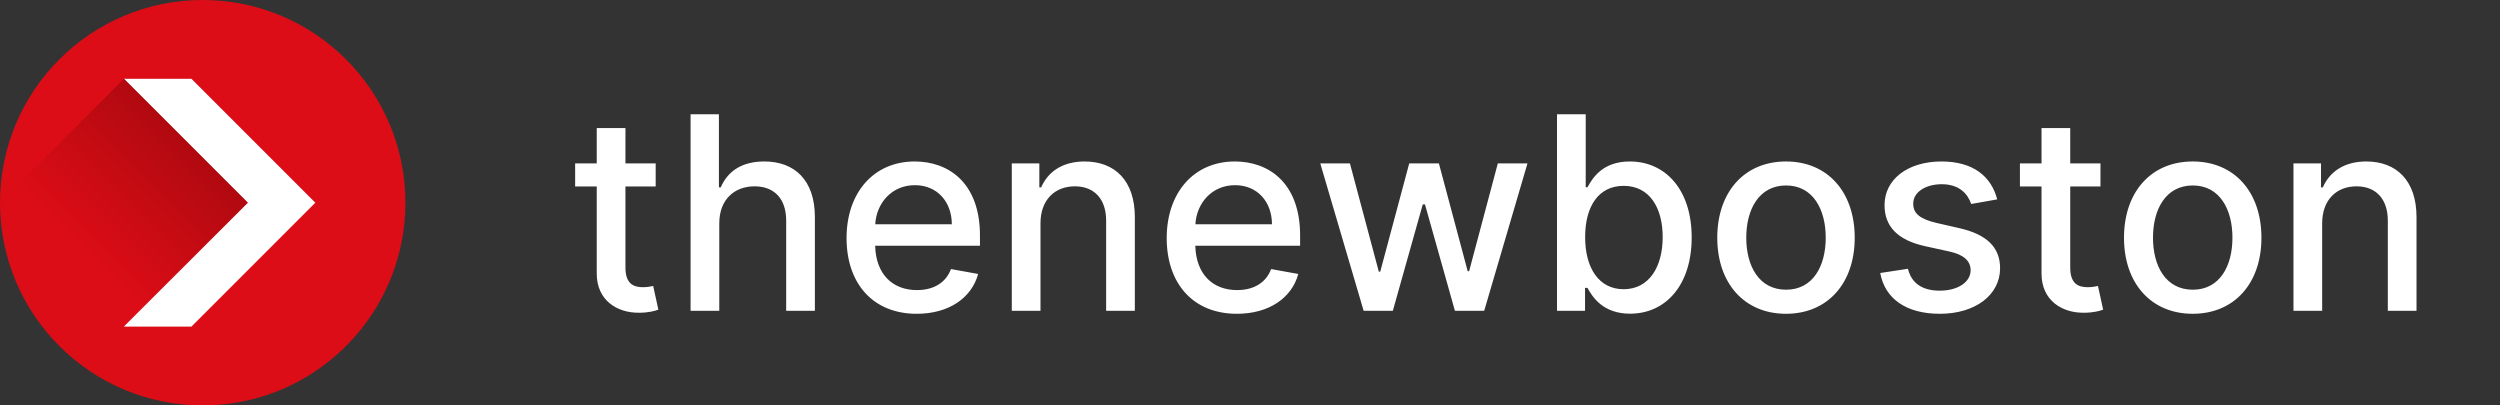 <svg xmlns="http://www.w3.org/2000/svg" width="185" height="30" fill="none" viewBox="0 0 185 30"><rect x="0" y="0" width="185" height="30" fill="#333333" stroke="none"/><circle cx="15" cy="15" r="15" fill="#DC0D16"/><path fill="#fff" d="M14.167 5.833L9.167 5.833L18.333 15L9.167 24.167H14.167L23.333 15L14.167 5.833Z"/><mask id="mask0" width="30" height="30" x="0" y="0" mask-type="alpha" maskUnits="userSpaceOnUse"><circle cx="15" cy="15" r="15" fill="#C4C4C4"/></mask><g mask="url(#mask0)"><path fill="url(#paint0_linear)" d="M18.333 15L9.167 24.167L4.583 28.75L-4.583 19.583L9.167 5.833L18.333 15Z"/></g><path fill="#fff" d="M48.52 12.091H46.283V9.477H44.159V12.091H42.561V13.796H44.159V20.237C44.152 22.219 45.665 23.178 47.341 23.142C48.016 23.135 48.47 23.007 48.719 22.915L48.335 21.16C48.193 21.189 47.93 21.253 47.59 21.253C46.901 21.253 46.283 21.026 46.283 19.797V13.796H48.52V12.091ZM53.227 16.523C53.227 14.783 54.328 13.788 55.841 13.788C57.304 13.788 58.177 14.719 58.177 16.317V23H60.301V16.061C60.301 13.341 58.809 11.949 56.565 11.949C54.867 11.949 53.845 12.688 53.334 13.867H53.199V8.455H51.103V23H53.227V16.523ZM67.836 23.22C70.216 23.22 71.899 22.048 72.382 20.273L70.372 19.91C69.988 20.94 69.065 21.466 67.858 21.466C66.039 21.466 64.818 20.287 64.761 18.185H72.517V17.432C72.517 13.49 70.159 11.949 67.687 11.949C64.647 11.949 62.645 14.264 62.645 17.616C62.645 21.004 64.619 23.22 67.836 23.22ZM64.768 16.594C64.853 15.046 65.975 13.703 67.701 13.703C69.349 13.703 70.429 14.925 70.436 16.594H64.768ZM76.996 16.523C76.996 14.783 78.062 13.788 79.539 13.788C80.981 13.788 81.854 14.733 81.854 16.317V23H83.978V16.061C83.978 13.362 82.494 11.949 80.263 11.949C78.623 11.949 77.55 12.709 77.046 13.867H76.911V12.091H74.873V23H76.996V16.523ZM91.528 23.22C93.907 23.22 95.59 22.048 96.073 20.273L94.063 19.91C93.68 20.94 92.756 21.466 91.549 21.466C89.731 21.466 88.509 20.287 88.452 18.185H96.208V17.432C96.208 13.49 93.85 11.949 91.379 11.949C88.339 11.949 86.336 14.264 86.336 17.616C86.336 21.004 88.31 23.22 91.528 23.22ZM88.46 16.594C88.545 15.046 89.667 13.703 91.393 13.703C93.04 13.703 94.12 14.925 94.127 16.594H88.46ZM100.91 23H103.069L105.285 15.124H105.448L107.664 23H109.83L113.033 12.091H110.839L108.715 20.067H108.609L106.478 12.091H104.283L102.138 20.102H102.032L99.894 12.091H97.7L100.91 23ZM115.219 23H117.293V21.303H117.471C117.854 21.999 118.635 23.213 120.624 23.213C123.266 23.213 125.184 21.097 125.184 17.567C125.184 14.03 123.238 11.949 120.603 11.949C118.578 11.949 117.847 13.185 117.471 13.859H117.343V8.455H115.219V23ZM117.3 17.546C117.3 15.266 118.294 13.753 120.148 13.753C122.073 13.753 123.039 15.379 123.039 17.546C123.039 19.733 122.044 21.402 120.148 21.402C118.323 21.402 117.3 19.84 117.3 17.546ZM132.163 23.22C135.239 23.22 137.249 20.969 137.249 17.595C137.249 14.2 135.239 11.949 132.163 11.949C129.088 11.949 127.078 14.2 127.078 17.595C127.078 20.969 129.088 23.22 132.163 23.22ZM132.17 21.438C130.161 21.438 129.223 19.683 129.223 17.588C129.223 15.5 130.161 13.724 132.17 13.724C134.166 13.724 135.104 15.5 135.104 17.588C135.104 19.683 134.166 21.438 132.17 21.438ZM147.794 14.754C147.353 13.057 146.025 11.949 143.667 11.949C141.203 11.949 139.456 13.249 139.456 15.18C139.456 16.729 140.393 17.759 142.439 18.213L144.285 18.618C145.336 18.852 145.826 19.321 145.826 20.003C145.826 20.848 144.924 21.509 143.532 21.509C142.261 21.509 141.444 20.962 141.189 19.889L139.136 20.202C139.491 22.134 141.096 23.22 143.547 23.22C146.181 23.22 148.007 21.821 148.007 19.847C148.007 18.305 147.027 17.354 145.024 16.892L143.291 16.494C142.091 16.21 141.572 15.805 141.579 15.067C141.572 14.229 142.481 13.632 143.689 13.632C145.01 13.632 145.62 14.364 145.869 15.095L147.794 14.754ZM155.434 12.091H153.197V9.477H151.073V12.091H149.475V13.796H151.073V20.237C151.066 22.219 152.579 23.178 154.255 23.142C154.93 23.135 155.384 23.007 155.633 22.915L155.249 21.16C155.107 21.189 154.844 21.253 154.504 21.253C153.815 21.253 153.197 21.026 153.197 19.797V13.796H155.434V12.091ZM162.261 23.22C165.336 23.22 167.346 20.969 167.346 17.595C167.346 14.2 165.336 11.949 162.261 11.949C159.186 11.949 157.176 14.2 157.176 17.595C157.176 20.969 159.186 23.22 162.261 23.22ZM162.268 21.438C160.258 21.438 159.321 19.683 159.321 17.588C159.321 15.5 160.258 13.724 162.268 13.724C164.264 13.724 165.201 15.5 165.201 17.588C165.201 19.683 164.264 21.438 162.268 21.438ZM171.84 16.523C171.84 14.783 172.906 13.788 174.383 13.788C175.825 13.788 176.698 14.733 176.698 16.317V23H178.822V16.061C178.822 13.362 177.337 11.949 175.107 11.949C173.467 11.949 172.394 12.709 171.89 13.867H171.755V12.091H169.717V23H171.84V16.523Z"/><defs><linearGradient id="paint0_linear" x1="13.75" x2="5.833" y1="10.417" y2="18.333" gradientUnits="userSpaceOnUse"><stop stop-color="#B10910"/><stop offset="1" stop-color="#B10910" stop-opacity="0"/></linearGradient></defs></svg>